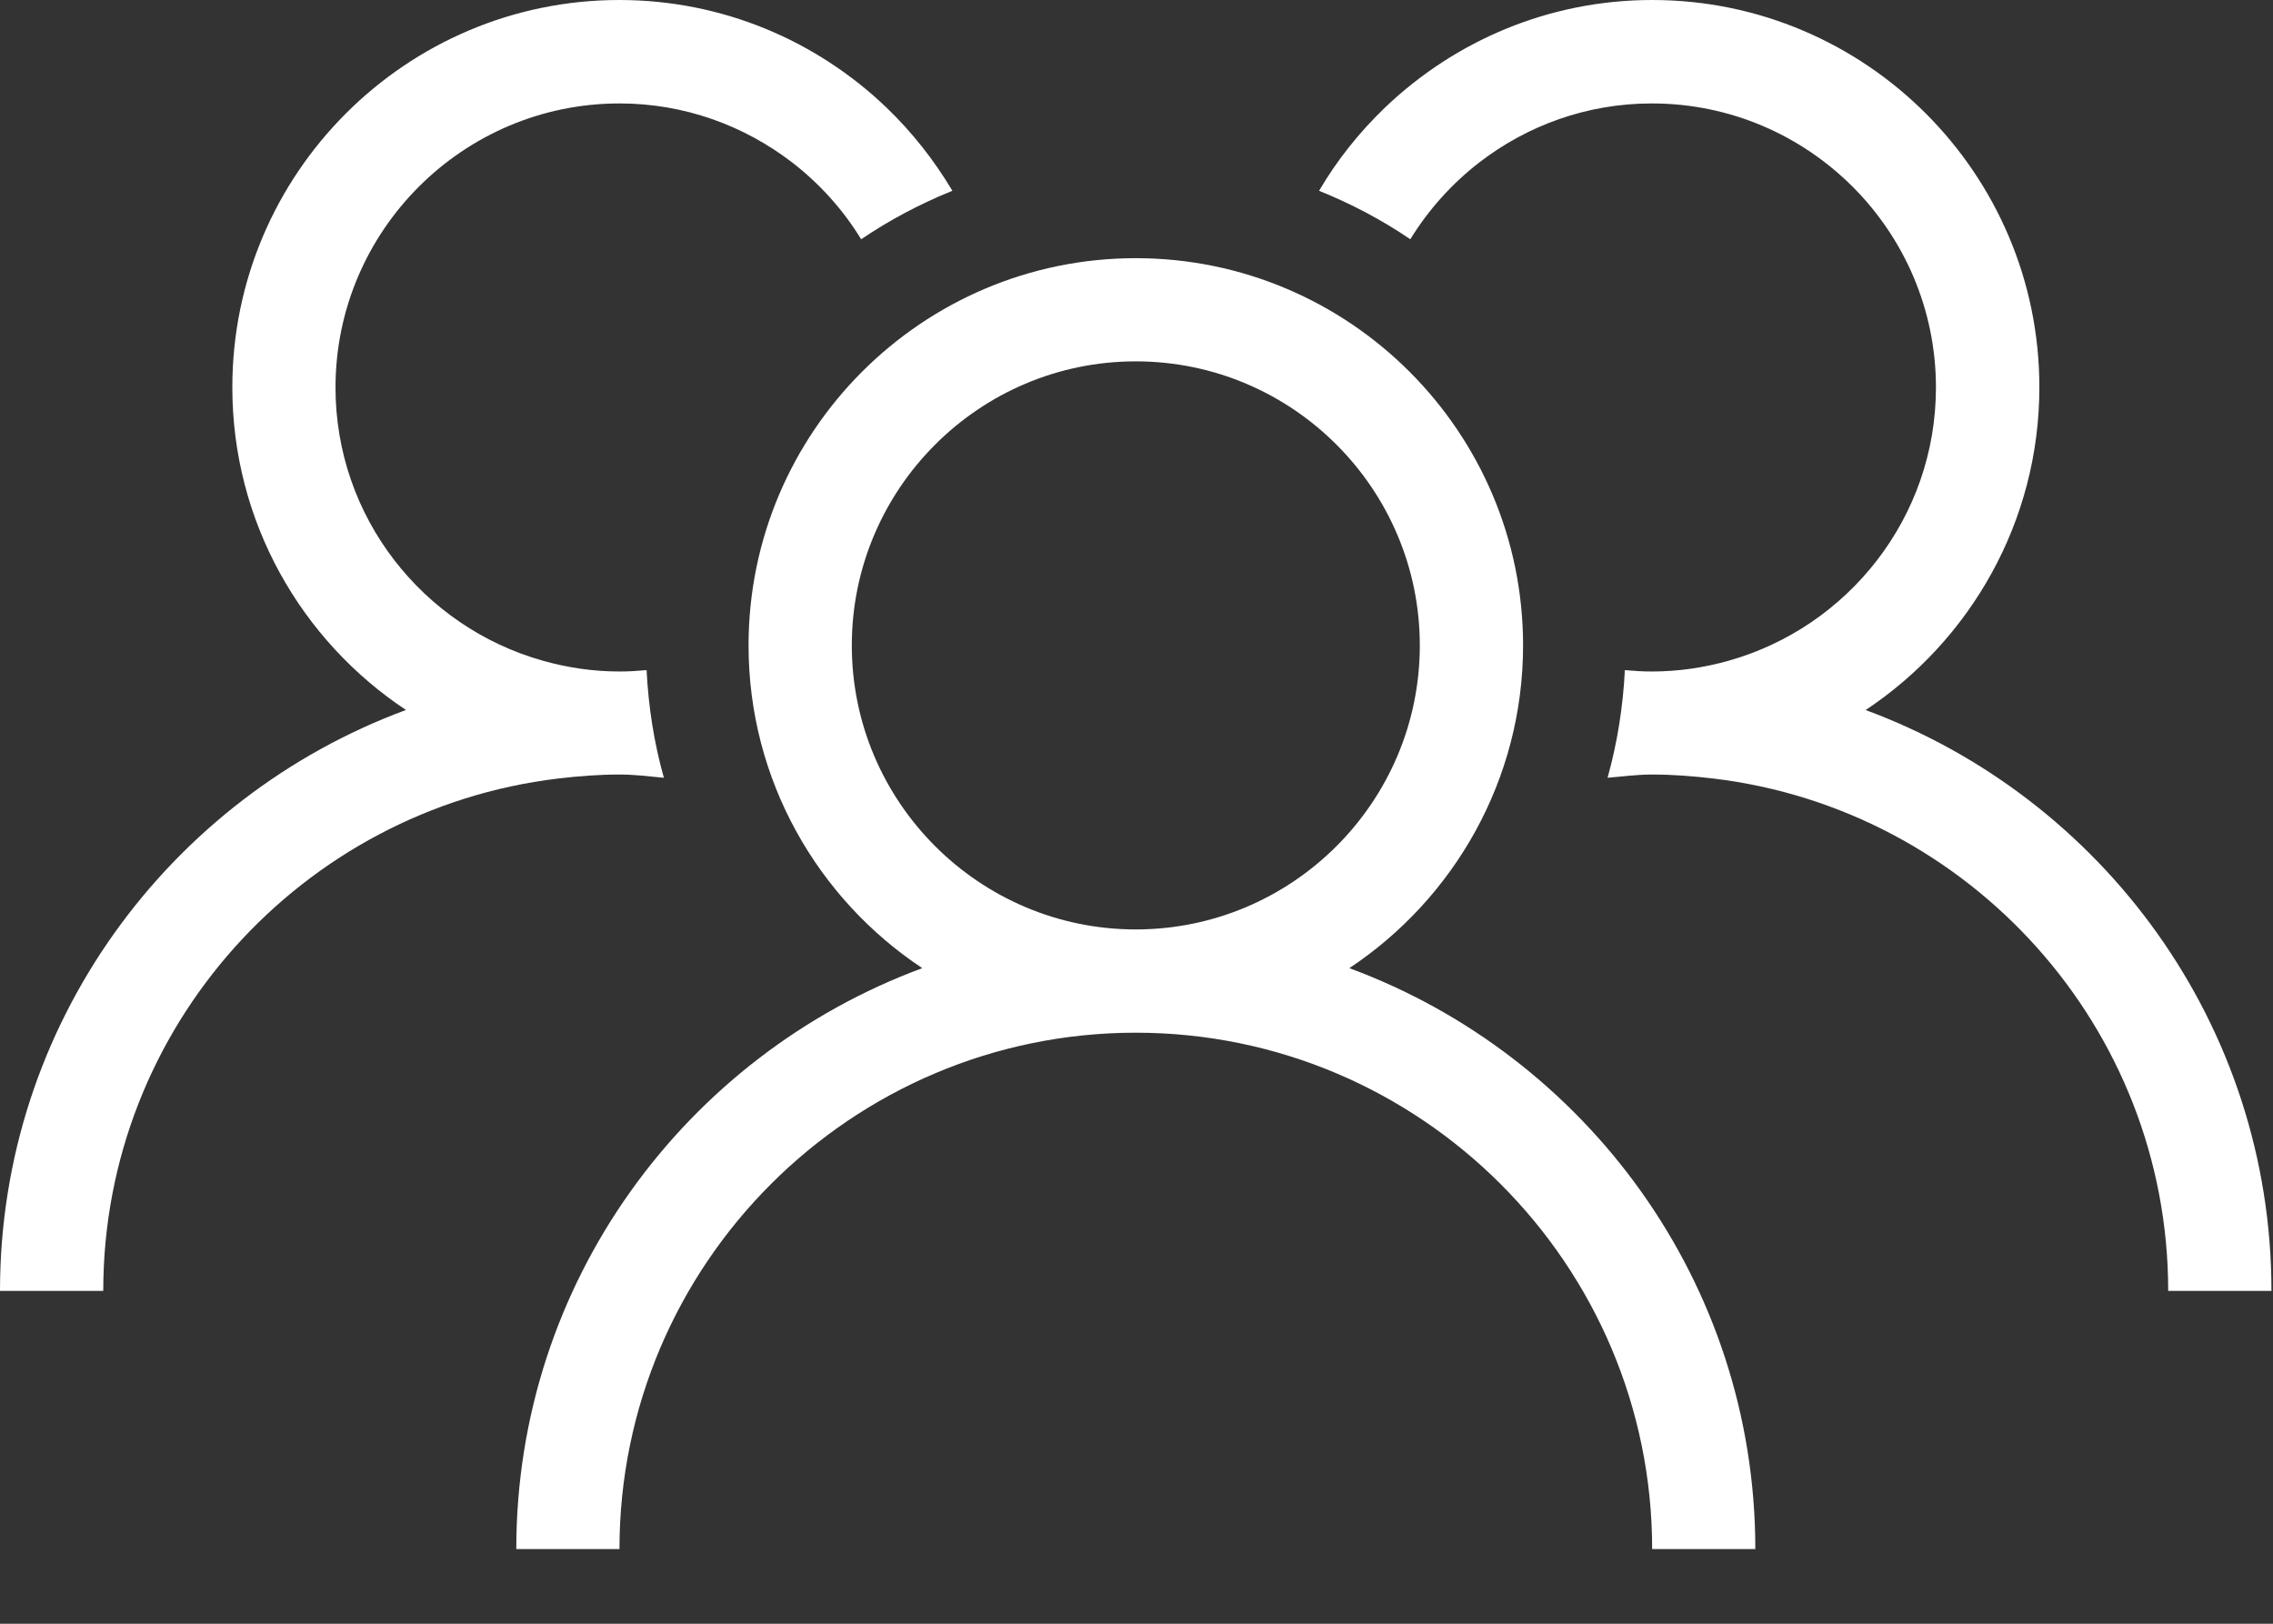 <svg width="28" height="20" viewBox="0 0 28 20" fill="none" xmlns="http://www.w3.org/2000/svg">
<rect x="0" y="0" width="28" height="20" fill="#333333" stroke="none"/>
<path d="M16.622 11.925C17.909 11.07 18.762 9.607 18.762 7.95C18.762 5.319 16.622 3.18 13.991 3.18C11.361 3.18 9.221 5.319 9.221 7.95C9.221 9.607 10.072 11.07 11.361 11.925C8.446 13.001 6.36 15.797 6.36 19.08H7.631C7.631 15.574 10.485 12.72 13.991 12.72C17.497 12.72 20.352 15.574 20.352 19.08H21.623C21.623 15.797 19.536 13.001 16.622 11.925ZM10.493 7.95C10.493 6.021 12.063 4.451 13.991 4.451C15.92 4.451 17.49 6.021 17.49 7.95C17.49 9.878 15.92 11.448 13.991 11.448C12.063 11.448 10.493 9.878 10.493 7.95Z" fill="white"/>
<path d="M22.983 8.745C24.269 7.89 25.122 6.428 25.122 4.77C25.122 2.139 22.983 0 20.352 0C19.078 0 17.922 0.504 17.064 1.322C16.748 1.625 16.472 1.969 16.249 2.35C16.645 2.51 17.024 2.709 17.373 2.947C17.598 2.581 17.887 2.26 18.225 1.999C18.815 1.545 19.549 1.274 20.349 1.274C22.278 1.274 23.848 2.844 23.848 4.773C23.848 6.373 22.765 7.724 21.295 8.138C20.994 8.223 20.678 8.271 20.349 8.271C20.237 8.271 20.126 8.264 20.016 8.254C19.993 8.712 19.921 9.156 19.803 9.58C19.983 9.565 20.164 9.54 20.349 9.54C20.608 9.54 20.861 9.56 21.112 9.59C24.259 9.969 26.709 12.652 26.709 15.9H27.981C27.981 12.617 25.894 9.821 22.98 8.745H22.983Z" fill="white"/>
<path d="M7.632 9.54C7.817 9.54 7.998 9.563 8.178 9.58C8.058 9.154 7.988 8.71 7.965 8.254C7.855 8.264 7.744 8.271 7.632 8.271C7.303 8.271 6.987 8.223 6.686 8.138C5.216 7.724 4.133 6.375 4.133 4.773C4.133 2.844 5.703 1.274 7.632 1.274C8.432 1.274 9.166 1.547 9.756 1.999C10.094 2.26 10.385 2.581 10.608 2.947C10.96 2.709 11.336 2.51 11.732 2.35C11.506 1.971 11.233 1.625 10.917 1.322C10.062 0.504 8.903 0 7.629 0C5.001 0 2.862 2.139 2.862 4.77C2.862 6.428 3.712 7.89 5.001 8.745C2.087 9.821 0 12.617 0 15.9H1.272C1.272 12.652 3.722 9.969 6.869 9.59C7.12 9.56 7.373 9.54 7.632 9.54Z" fill="white"/>
</svg>
